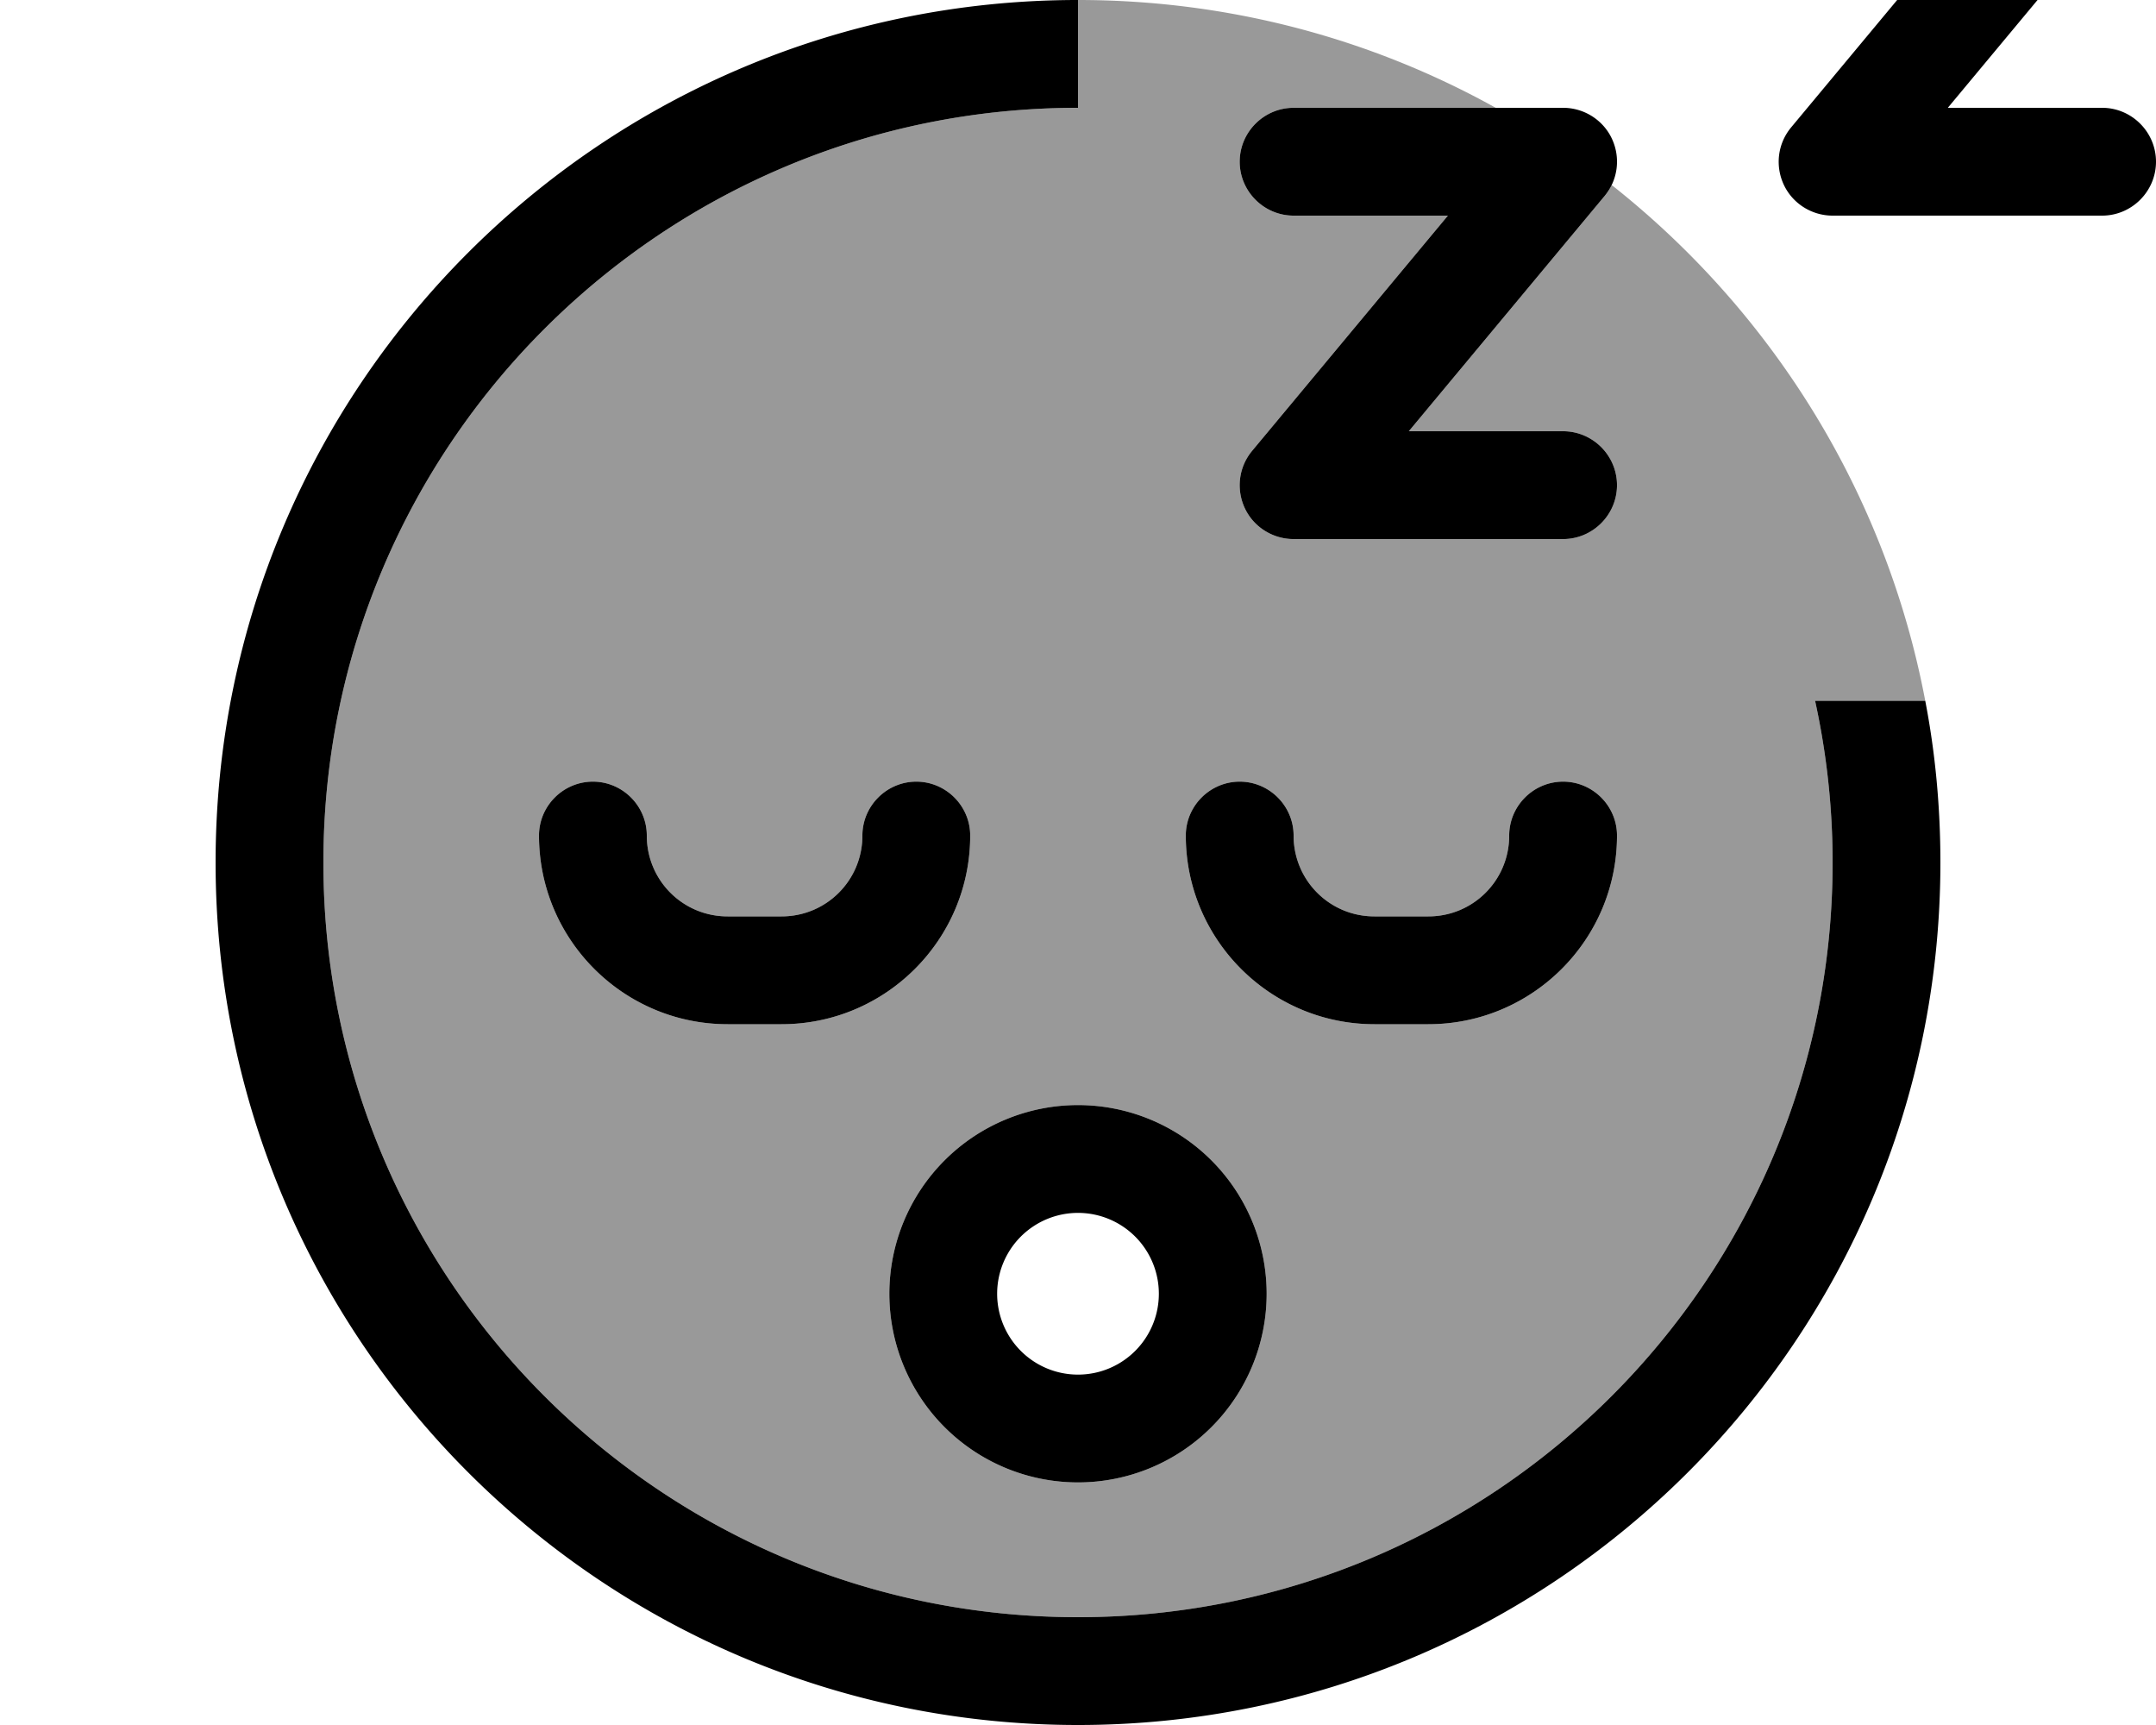 <svg xmlns="http://www.w3.org/2000/svg" viewBox="0 0 640 512"><!--! Font Awesome Pro 7.1.0 by @fontawesome - https://fontawesome.com License - https://fontawesome.com/license (Commercial License) Copyright 2025 Fonticons, Inc. --><path opacity=".4" fill="currentColor" d="M96 256C96 132.3 196.3 32 320 32l0-32c45 0 87.3 11.6 124 32l-60 0c-8.8 0-16 7.2-16 16s7.2 16 16 16l45.8 0-58.1 69.8c-4 4.8-4.8 11.4-2.2 17s8.3 9.2 14.5 9.2l80 0c8.8 0 16-7.2 16-16s-7.2-16-16-16l-45.8 0 58.1-69.8c.9-1 1.6-2.2 2.1-3.3 47.5 37.5 81.4 91.3 93.1 153.1l-32.7 0c3.4 15.5 5.2 31.5 5.2 48 0 123.7-100.3 224-224 224S96 379.7 96 256zm64-8c0 30.9 25.1 56 56 56l16 0c30.9 0 56-25.1 56-56 0-8.8-7.2-16-16-16s-16 7.2-16 16c0 13.3-10.7 24-24 24l-16 0c-13.3 0-24-10.7-24-24 0-8.8-7.2-16-16-16s-16 7.2-16 16zM264 384a56 56 0 1 0 112 0 56 56 0 1 0 -112 0zm88-136c0 30.9 25.1 56 56 56l16 0c30.9 0 56-25.1 56-56 0-8.8-7.2-16-16-16s-16 7.2-16 16c0 13.3-10.7 24-24 24l-16 0c-13.3 0-24-10.7-24-24 0-8.8-7.2-16-16-16s-16 7.2-16 16z"/><path fill="currentColor" d="M528-48c0 8.8 7.2 16 16 16l45.8 0-58.1 69.8c-4 4.8-4.8 11.4-2.2 17S537.8 64 544 64l80 0c8.8 0 16-7.2 16-16s-7.2-16-16-16l-45.8 0 58.1-69.8c4-4.8 4.8-11.4 2.2-17S630.2-64 624-64l-80 0c-8.8 0-16 7.2-16 16zM368 48c0 8.8 7.2 16 16 16l45.8 0-58.1 69.8c-4 4.8-4.8 11.4-2.2 17s8.3 9.2 14.5 9.2l80 0c8.8 0 16-7.2 16-16s-7.2-16-16-16l-45.8 0 58.1-69.8c4-4.8 4.8-11.4 2.2-17S470.2 32 464 32l-80 0c-8.8 0-16 7.2-16 16zM320 0C178.6 0 64 114.6 64 256S178.6 512 320 512 576 397.4 576 256c0-16.4-1.5-32.5-4.5-48l-32.7 0c3.4 15.5 5.2 31.5 5.2 48 0 123.7-100.3 224-224 224S96 379.7 96 256 196.3 32 320 32l0-32zm0 408a24 24 0 1 1 0-48 24 24 0 1 1 0 48zm-56-24a56 56 0 1 0 112 0 56 56 0 1 0 -112 0zM408 272c-13.3 0-24-10.7-24-24 0-8.8-7.2-16-16-16s-16 7.2-16 16c0 30.9 25.1 56 56 56l16 0c30.9 0 56-25.1 56-56 0-8.8-7.2-16-16-16s-16 7.2-16 16c0 13.3-10.7 24-24 24l-16 0zM192 248c0-8.8-7.2-16-16-16s-16 7.2-16 16c0 30.9 25.1 56 56 56l16 0c30.9 0 56-25.1 56-56 0-8.8-7.2-16-16-16s-16 7.2-16 16c0 13.3-10.7 24-24 24l-16 0c-13.3 0-24-10.7-24-24z"/></svg>